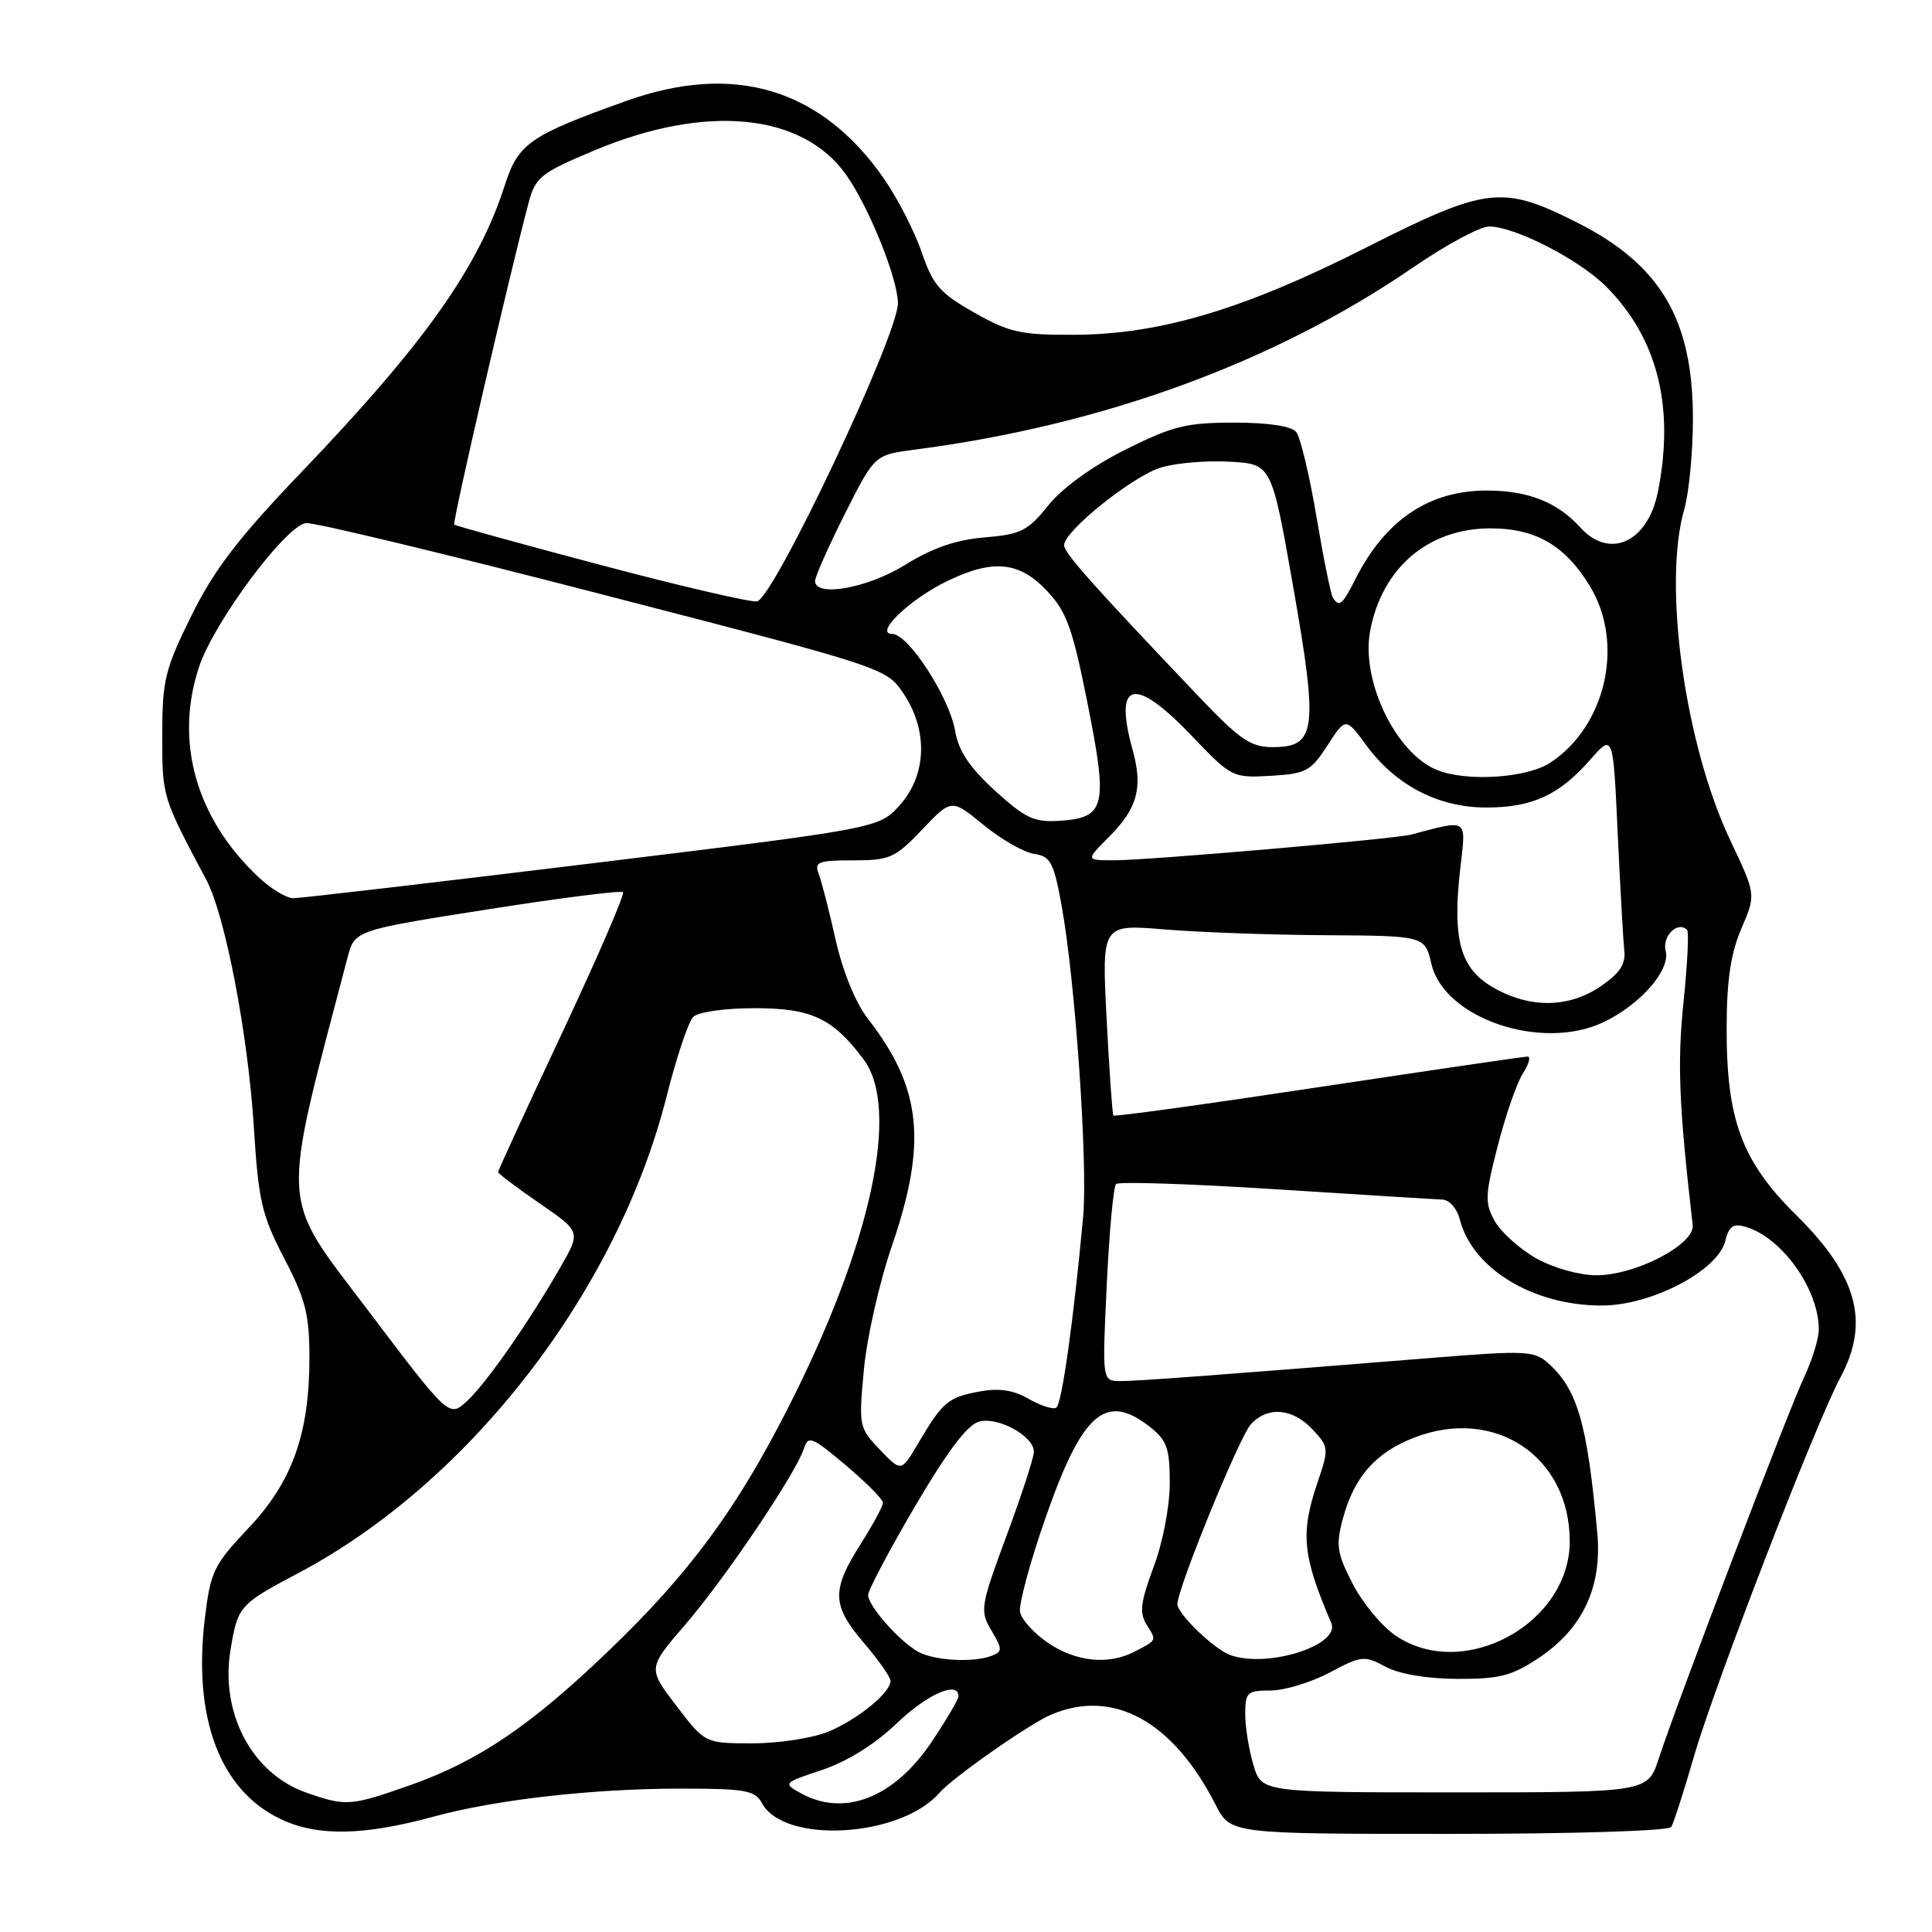 <?xml version="1.0" encoding="UTF-8" standalone="no"?>
<!DOCTYPE svg PUBLIC "-//W3C//DTD SVG 1.1//EN" "http://www.w3.org/Graphics/SVG/1.1/DTD/svg11.dtd" >
<svg xmlns="http://www.w3.org/2000/svg" xmlns:xlink="http://www.w3.org/1999/xlink" version="1.1" viewBox="0 0 256 256">
 <g >
 <path fill="currentColor"
d=" M 57.50 240.70 C 65.76 238.45 78.59 237.00 90.19 237.00 C 98.77 237.00 100.05 237.23 100.96 238.92 C 103.89 244.39 119.33 243.49 124.50 237.54 C 126.27 235.51 136.41 228.41 139.30 227.19 C 147.50 223.71 155.42 228.05 161.07 239.13 C 163.04 243.00 163.04 243.00 191.96 243.00 C 208.46 243.00 221.13 242.61 221.45 242.08 C 221.76 241.58 223.12 237.37 224.46 232.73 C 227.20 223.26 240.59 188.62 243.87 182.50 C 247.79 175.20 246.11 169.01 238.06 161.06 C 230.79 153.88 228.75 148.40 228.79 136.13 C 228.80 129.85 229.34 126.28 230.75 123.02 C 232.68 118.53 232.68 118.53 229.29 111.39 C 223.26 98.69 220.30 77.45 223.17 67.50 C 223.80 65.30 224.32 59.90 224.32 55.50 C 224.33 42.33 220.03 35.06 208.96 29.48 C 199.04 24.48 197.00 24.73 180.99 32.82 C 164.87 40.98 153.75 44.30 142.43 44.36 C 135.29 44.40 133.76 44.06 129.11 41.43 C 124.56 38.86 123.62 37.78 122.15 33.48 C 121.22 30.74 118.99 26.38 117.20 23.78 C 108.91 11.76 97.34 8.24 83.00 13.37 C 70.18 17.95 68.67 19.00 66.89 24.54 C 63.39 35.45 56.24 45.54 39.99 62.51 C 31.58 71.29 28.39 75.45 25.37 81.57 C 21.85 88.69 21.50 90.11 21.50 97.45 C 21.50 105.63 21.47 105.54 27.35 116.61 C 29.84 121.29 32.88 137.15 33.64 149.42 C 34.25 159.13 34.69 161.03 37.66 166.74 C 40.48 172.15 41.00 174.19 41.00 179.89 C 41.00 190.01 38.73 196.35 32.89 202.52 C 28.32 207.36 27.89 208.24 27.14 214.48 C 25.54 227.75 29.20 237.33 37.32 241.10 C 42.16 243.35 48.23 243.23 57.50 240.70 Z  M 40.50 237.50 C 33.38 234.97 29.17 226.99 30.54 218.64 C 31.50 212.82 31.70 212.59 39.50 208.46 C 62.24 196.43 81.82 171.08 88.35 145.20 C 89.64 140.09 91.22 135.38 91.85 134.75 C 92.51 134.09 96.03 133.59 99.99 133.59 C 107.54 133.59 110.36 134.92 114.44 140.39 C 119.31 146.93 115.45 164.83 104.50 186.40 C 97.58 200.03 91.38 208.44 80.64 218.75 C 70.32 228.66 63.39 233.35 54.39 236.53 C 46.41 239.34 45.83 239.38 40.50 237.50 Z  M 106.09 237.60 C 103.74 236.29 103.79 236.23 108.95 234.52 C 112.24 233.42 115.91 231.13 118.78 228.39 C 122.85 224.48 127.00 222.66 127.00 224.76 C 127.00 225.18 125.39 227.92 123.42 230.85 C 118.44 238.24 111.87 240.80 106.09 237.60 Z  M 166.09 233.88 C 165.49 231.90 165.00 228.86 165.00 227.13 C 165.00 224.25 165.26 224.00 168.35 224.00 C 170.19 224.00 173.71 222.93 176.17 221.63 C 180.39 219.38 180.80 219.34 183.57 220.84 C 185.36 221.81 189.04 222.44 193.07 222.46 C 198.60 222.49 200.30 222.07 203.80 219.75 C 209.70 215.85 212.31 210.32 211.65 203.13 C 210.31 188.55 209.04 184.16 205.18 180.66 C 203.32 178.98 202.19 178.92 189.83 179.92 C 160.99 182.24 150.79 183.00 148.47 183.00 C 146.04 183.00 146.04 183.00 146.65 170.25 C 146.98 163.24 147.54 157.22 147.88 156.89 C 148.22 156.55 157.72 156.86 169.00 157.58 C 180.28 158.30 190.24 158.92 191.14 158.95 C 192.04 158.98 193.07 160.14 193.42 161.54 C 195.07 168.10 203.14 173.01 212.27 172.99 C 218.82 172.98 227.61 168.38 228.60 164.46 C 229.10 162.45 229.66 162.07 231.37 162.58 C 236.16 164.03 241.00 170.86 241.00 176.15 C 241.00 177.37 240.13 180.20 239.08 182.43 C 236.99 186.84 222.19 225.66 219.80 233.00 C 218.33 237.50 218.33 237.50 192.75 237.50 C 167.17 237.50 167.17 237.50 166.09 233.88 Z  M 89.62 226.02 C 85.82 221.05 85.82 221.05 90.80 215.27 C 96.10 209.13 105.48 195.20 106.52 191.95 C 107.08 190.17 107.58 190.37 112.07 194.15 C 114.78 196.44 117.00 198.68 117.00 199.12 C 117.00 199.57 115.65 202.06 114.00 204.66 C 110.15 210.74 110.22 212.73 114.50 217.73 C 116.42 219.98 118.00 222.23 118.00 222.73 C 118.00 224.29 113.67 227.82 109.77 229.45 C 107.73 230.30 103.22 231.00 99.74 231.00 C 93.41 231.00 93.41 231.00 89.62 226.02 Z  M 121.58 218.82 C 119.07 217.37 115.07 212.82 115.03 211.37 C 115.01 210.75 117.81 205.45 121.25 199.59 C 125.56 192.25 128.20 188.76 129.76 188.36 C 132.30 187.71 137.00 190.31 137.00 192.37 C 137.00 193.10 135.37 198.11 133.37 203.50 C 129.90 212.89 129.82 213.42 131.37 216.05 C 132.84 218.53 132.84 218.85 131.41 219.40 C 128.92 220.35 123.68 220.04 121.58 218.82 Z  M 138.90 217.71 C 137.04 216.46 135.36 214.61 135.16 213.61 C 134.97 212.61 136.48 207.00 138.53 201.14 C 143.41 187.15 146.50 184.46 152.37 189.07 C 154.63 190.85 155.00 191.90 155.00 196.54 C 155.00 199.59 154.08 204.40 152.86 207.63 C 151.13 212.27 150.95 213.70 151.93 215.27 C 153.28 217.42 153.33 217.30 150.32 218.86 C 146.90 220.64 142.60 220.21 138.90 217.71 Z  M 163.00 219.30 C 160.87 218.52 156.00 213.83 156.01 212.56 C 156.02 210.47 164.19 190.46 165.73 188.75 C 167.93 186.31 171.25 186.57 173.90 189.39 C 176.09 191.72 176.11 191.92 174.58 196.43 C 172.29 203.17 172.58 206.16 176.40 215.05 C 177.66 218.00 167.93 221.09 163.00 219.30 Z  M 184.96 216.75 C 183.12 215.51 180.55 212.42 179.24 209.87 C 177.15 205.82 176.99 204.75 177.93 201.25 C 179.44 195.66 182.29 192.44 187.50 190.45 C 198.12 186.39 207.99 193.02 208.00 204.22 C 208.00 215.16 193.95 222.81 184.96 216.75 Z  M 116.59 192.09 C 113.82 189.20 113.77 188.96 114.47 181.48 C 114.86 177.27 116.52 169.92 118.16 165.16 C 122.88 151.39 122.13 144.17 115.01 135.00 C 113.36 132.88 111.67 128.73 110.72 124.50 C 109.86 120.65 108.84 116.71 108.47 115.75 C 107.87 114.22 108.44 114.00 113.05 114.00 C 117.90 114.00 118.61 113.69 122.20 109.91 C 126.08 105.83 126.08 105.83 130.34 109.32 C 132.69 111.24 135.70 112.96 137.05 113.15 C 139.20 113.46 139.63 114.26 140.67 120.00 C 142.49 130.05 144.16 154.32 143.52 161.26 C 142.22 175.24 140.69 186.07 139.96 186.53 C 139.53 186.79 137.88 186.26 136.29 185.35 C 134.23 184.17 132.36 183.90 129.70 184.40 C 125.61 185.16 124.90 185.77 121.65 191.27 C 119.42 195.05 119.42 195.05 116.59 192.09 Z  M 48.70 173.55 C 36.98 158.04 37.14 160.82 46.05 126.88 C 47.00 123.27 47.00 123.27 64.54 120.51 C 74.19 118.99 82.29 117.96 82.55 118.22 C 82.81 118.47 79.19 126.84 74.51 136.81 C 69.83 146.77 66.00 155.10 66.00 155.30 C 66.00 155.50 68.47 157.37 71.48 159.44 C 76.96 163.21 76.96 163.21 74.29 167.86 C 70.01 175.31 64.41 183.33 61.86 185.67 C 59.50 187.83 59.50 187.83 48.70 173.55 Z  M 203.53 166.72 C 201.35 165.48 198.89 163.27 198.07 161.81 C 196.73 159.42 196.76 158.41 198.46 151.83 C 199.49 147.80 200.99 143.49 201.78 142.25 C 202.58 141.01 202.87 140.00 202.42 140.00 C 201.97 140.00 189.50 141.83 174.70 144.06 C 159.90 146.30 147.68 147.99 147.53 147.81 C 147.39 147.64 146.99 141.87 146.63 134.98 C 145.99 122.47 145.99 122.47 154.25 123.15 C 158.79 123.53 168.42 123.88 175.65 123.92 C 188.80 124.00 188.80 124.00 189.68 127.75 C 191.38 134.96 204.29 139.33 212.46 135.45 C 217.36 133.12 221.37 128.53 220.71 126.00 C 220.20 124.05 222.31 121.98 223.55 123.22 C 223.81 123.47 223.59 127.80 223.07 132.82 C 222.24 140.90 222.47 146.50 224.29 162.33 C 224.58 164.89 216.69 169.00 211.52 168.98 C 209.22 168.97 205.80 168.00 203.53 166.72 Z  M 197.81 130.82 C 193.45 128.29 192.41 124.43 193.51 114.92 C 194.27 108.35 194.61 108.57 186.97 110.59 C 184.78 111.17 152.24 113.99 147.67 113.99 C 143.85 114.00 143.85 114.00 146.92 110.92 C 150.72 107.13 151.47 104.36 150.08 99.37 C 147.53 90.16 150.30 89.52 157.96 97.55 C 163.17 103.01 163.33 103.09 168.37 102.80 C 173.06 102.53 173.70 102.18 175.90 98.77 C 178.31 95.03 178.31 95.03 181.07 98.79 C 184.97 104.08 190.60 107.00 196.94 107.00 C 203.03 107.00 206.60 105.36 210.72 100.66 C 213.75 97.22 213.75 97.22 214.35 110.36 C 214.69 117.59 215.08 124.60 215.23 125.94 C 215.43 127.75 214.63 128.97 212.10 130.69 C 207.84 133.59 202.68 133.64 197.81 130.82 Z  M 34.28 116.25 C 25.98 108.47 23.09 98.27 26.37 88.38 C 28.36 82.40 37.91 69.57 40.57 69.31 C 41.63 69.20 59.36 73.47 79.97 78.81 C 117.38 88.49 117.44 88.51 119.72 91.90 C 122.99 96.77 122.80 102.67 119.25 106.66 C 116.50 109.75 116.50 109.75 78.50 114.39 C 57.60 116.94 39.76 119.02 38.86 119.02 C 37.95 119.01 35.89 117.76 34.28 116.25 Z  M 131.83 104.76 C 128.48 101.69 127.00 99.49 126.57 96.89 C 125.82 92.43 120.37 84.00 118.23 84.00 C 115.76 84.00 120.53 79.41 125.48 77.01 C 131.57 74.06 135.03 74.39 138.69 78.25 C 141.33 81.04 142.11 83.17 144.12 93.27 C 146.83 106.89 146.48 108.36 140.40 108.76 C 137.03 108.98 135.86 108.43 131.83 104.76 Z  M 190.42 102.03 C 184.94 99.82 180.31 90.19 181.55 83.60 C 183.12 75.24 189.26 70.01 197.50 70.01 C 203.51 70.01 207.42 72.29 210.69 77.70 C 215.27 85.26 212.81 96.19 205.44 101.05 C 202.33 103.10 194.35 103.62 190.42 102.03 Z  M 158.80 92.25 C 144.70 77.43 141.00 73.27 141.00 72.24 C 141.00 70.36 150.15 63.03 153.89 61.93 C 155.88 61.34 159.97 61.00 163.00 61.18 C 168.50 61.50 168.50 61.50 171.37 77.84 C 174.69 96.76 174.40 99.00 168.63 99.00 C 165.72 99.00 164.28 98.01 158.80 92.25 Z  M 79.50 74.84 C 69.05 72.07 60.36 69.67 60.19 69.51 C 59.91 69.24 67.53 36.30 70.05 26.84 C 70.95 23.47 71.65 22.91 78.77 19.93 C 93.51 13.74 106.28 14.97 112.09 23.12 C 115.10 27.36 118.95 36.86 118.98 40.16 C 119.01 44.40 102.44 79.46 100.29 79.69 C 99.31 79.80 89.95 77.61 79.50 74.84 Z  M 176.61 79.18 C 176.33 78.73 175.35 73.89 174.43 68.43 C 173.51 62.97 172.31 57.94 171.76 57.25 C 171.12 56.46 168.10 56.00 163.51 56.00 C 157.20 56.00 155.35 56.46 149.12 59.58 C 144.74 61.77 140.79 64.63 138.91 66.96 C 136.19 70.35 135.27 70.81 130.46 71.21 C 126.69 71.52 123.53 72.61 119.97 74.83 C 114.97 77.94 108.00 79.19 108.00 76.98 C 108.00 76.42 109.77 72.43 111.94 68.11 C 115.89 60.27 115.89 60.27 121.19 59.58 C 146.13 56.35 168.95 48.00 187.33 35.38 C 191.64 32.42 196.14 30.00 197.33 30.01 C 200.75 30.03 209.23 34.38 212.81 37.96 C 219.64 44.80 221.94 53.92 219.67 65.22 C 218.33 71.86 213.27 74.17 209.41 69.90 C 206.37 66.54 202.47 65.00 197.00 65.00 C 189.34 65.00 183.54 68.91 179.59 76.75 C 177.86 80.17 177.44 80.52 176.61 79.18 Z "/>
</g>
</svg>